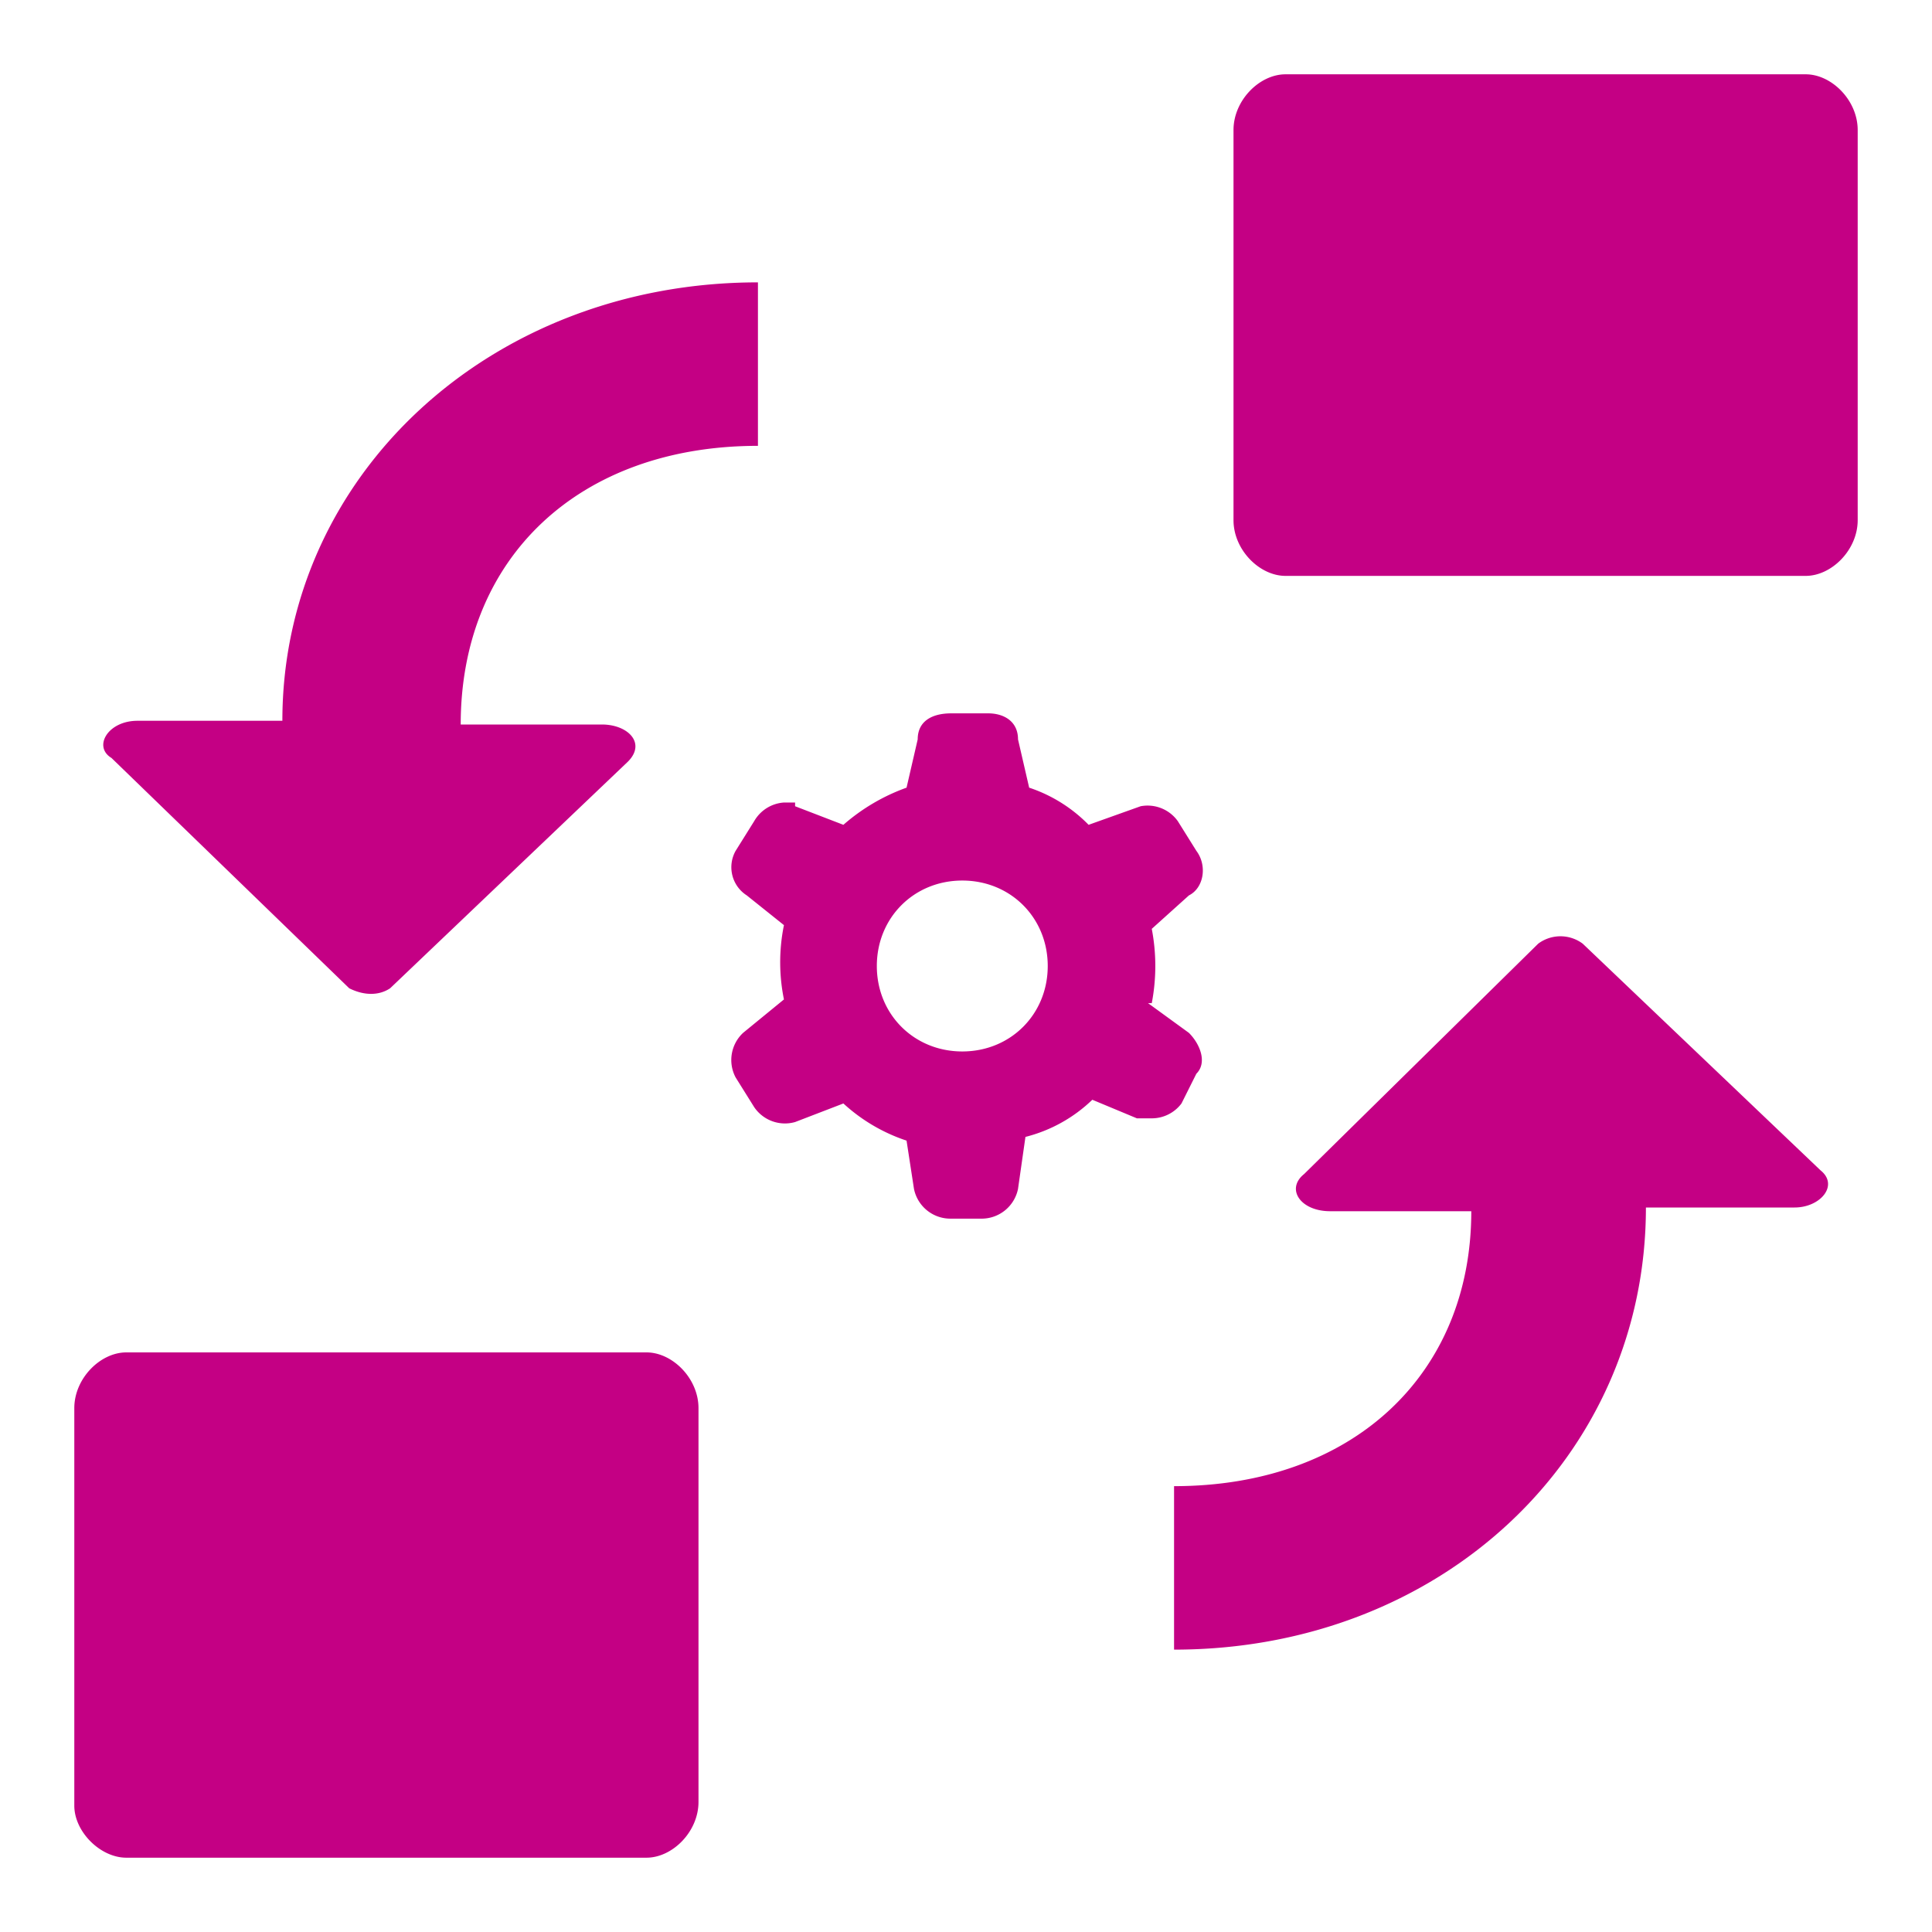 <svg xmlns="http://www.w3.org/2000/svg" height="52" width="52" viewBox="0 0 520 520" fill="#C40084"><path fill-rule="evenodd" d="M500 35c0-8-7-15-14-15H346c-7 0-14 7-14 15v105c0 8 7 15 14 15h140c7 0 14-7 14-15zM188 379c0-8-7-15-14-15H34c-7 0-14 7-14 15v107c0 7 7 14 14 14h140c7 0 14-7 14-15zm226-125a10 10 0 0 1 12 0l64 61c5 4 0 10-7 10h-40c0 67-55 119-127 119v-44c48 0 80-30 80-74h-38c-8 0-12-6-7-10zM94 266c4 2 8 2 11 0l64-61c5-5 0-10-7-10h-38c0-45 32-75 80-75V76c-72 0-128 52-128 118H37c-8 0-12 7-7 10l64 62zm142-6c0-13 10-23 23-23s23 10 23 23-10 23-23 23-23-10-23-23zm73 10 11 8c3 3 5 8 2 11l-4 8a10 10 0 0 1-8 4h-4l-12-5a40 40 0 0 1-18 10l-2 14a10 10 0 0 1-10 8h-8a10 10 0 0 1-10-8l-2-13a47 47 0 0 1-17-10l-13 5a10 10 0 0 1-11-4l-5-8a10 10 0 0 1 2-12l11-9a50 50 0 0 1 0-20l-10-8a9 9 0 0 1-3-12l5-8a10 10 0 0 1 8-5h3v1l13 5a53 53 0 0 1 17-10l3-13c0-5 4-7 9-7h10c4 0 8 2 8 7l3 13a40 40 0 0 1 16 10l14-5a10 10 0 0 1 10 4l5 8c3 4 2 10-2 12l-10 9a53 53 0 0 1 0 20z"/></svg>